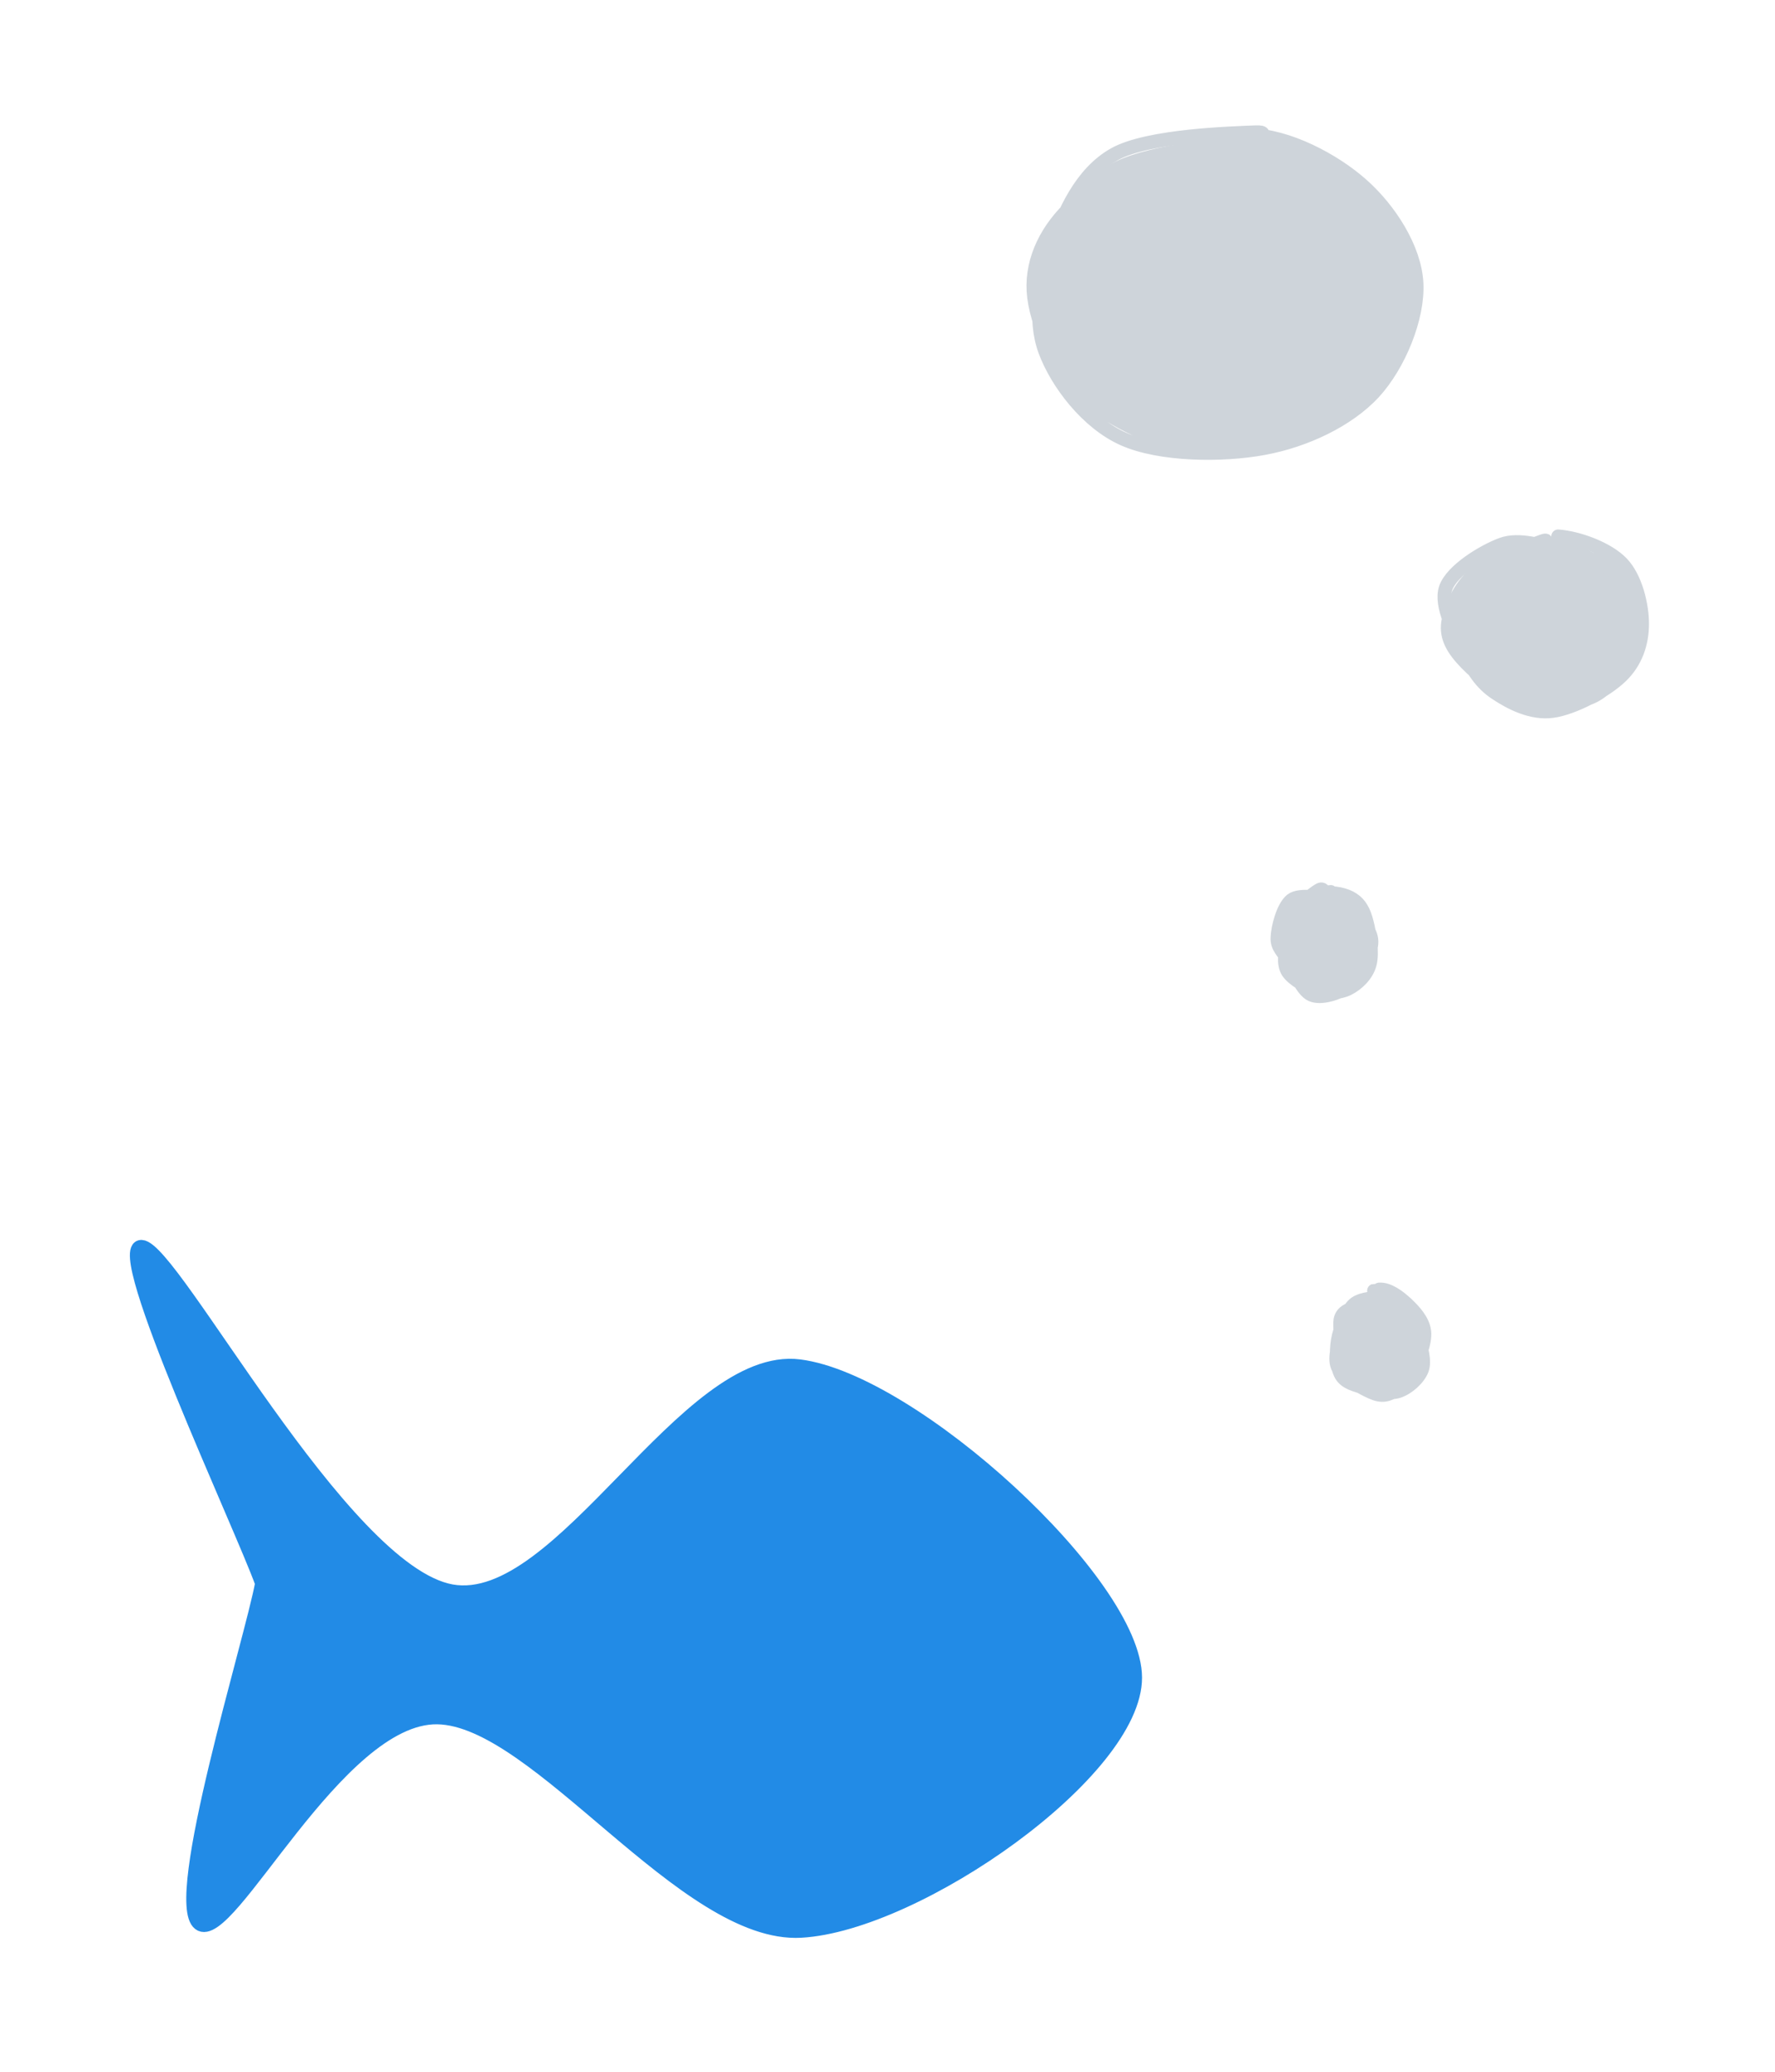 <svg version="1.1" xmlns="http://www.w3.org/2000/svg" viewBox="0 0 129.783 150.845" width="390" height="455">
  <!-- svg-source:excalidraw -->
  <g stroke-linecap="round"><g transform="translate(19.152 115.435) rotate(0 27.525 0.401)" fill-rule="evenodd"><path d="M0 0 C0 0, 0.76 -4.14, 0 0 C-0.76 4.14, -6.71 23.24, -4.57 24.87 C-2.44 26.5, 5.48 9.71, 12.81 9.8 C20.14 9.89, 30.91 25.89, 39.42 25.4 C47.93 24.91, 63.87 13.76, 63.85 6.88 C63.83 0, 47.63 -14.82, 39.3 -15.87 C30.96 -16.93, 21.87 2.02, 13.85 0.57 C5.83 -0.89, -6.49 -24.5, -8.8 -24.6 C-11.11 -24.69, -1.47 -4.1, 0 0" stroke="none" stroke-width="0" fill="#228be6" fill-rule="evenodd"></path><path d="M0 0 C0 0, 0.76 -4.14, 0 0 C-0.76 4.14, -6.71 23.24, -4.57 24.87 C-2.44 26.5, 5.48 9.71, 12.81 9.8 C20.14 9.89, 30.91 25.89, 39.42 25.4 C47.93 24.91, 63.87 13.76, 63.85 6.88 C63.83 0, 47.63 -14.82, 39.3 -15.87 C30.96 -16.93, 21.87 2.02, 13.85 0.57 C5.83 -0.89, -6.49 -24.5, -8.8 -24.6 C-11.11 -24.69, -1.47 -4.1, 0 0 M0 0 C0 0, 0.76 -4.14, 0 0 C-0.76 4.14, -6.71 23.24, -4.57 24.87 C-2.44 26.5, 5.48 9.71, 12.81 9.8 C20.14 9.89, 30.91 25.89, 39.42 25.4 C47.93 24.91, 63.87 13.76, 63.85 6.88 C63.83 0, 47.63 -14.82, 39.3 -15.87 C30.96 -16.93, 21.87 2.02, 13.85 0.57 C5.83 -0.89, -6.49 -24.5, -8.8 -24.6 C-11.11 -24.69, -1.47 -4.1, 0 0" stroke="#228be6" stroke-width="1" fill="none"></path></g></g><mask></mask><g stroke-linecap="round" transform="translate(75.664 10) rotate(0 13.726 11.275)"><path d="M14.49 -0.45 C17.27 -0.46, 21.1 1.22, 23.18 2.93 C25.27 4.64, 26.61 7.33, 27 9.82 C27.39 12.31, 27.17 15.75, 25.5 17.85 C23.84 19.96, 19.9 21.9, 17.01 22.44 C14.12 22.97, 10.7 22.05, 8.15 21.08 C5.6 20.1, 2.97 18.66, 1.73 16.59 C0.49 14.52, 0.12 11.11, 0.73 8.65 C1.34 6.18, 2.95 3.32, 5.38 1.81 C7.82 0.29, 13.59 -0.15, 15.34 -0.44 C17.09 -0.72, 15.86 -0.2, 15.87 0.1 M14.31 0.06 C17.13 0.09, 21.06 1.76, 23.21 3.36 C25.37 4.96, 26.83 7.43, 27.23 9.64 C27.62 11.86, 27.17 14.65, 25.6 16.66 C24.02 18.67, 20.49 20.84, 17.76 21.72 C15.03 22.61, 11.85 22.89, 9.23 21.95 C6.61 21.02, 3.49 18.25, 2.02 16.11 C0.54 13.96, -0.26 11.33, 0.37 9.09 C1.01 6.85, 3.53 4.21, 5.85 2.65 C8.16 1.1, 12.96 0.23, 14.28 -0.24 C15.61 -0.72, 13.78 -0.49, 13.8 -0.2" stroke="none" stroke-width="0" fill="#ced4da"></path><path d="M10.66 0.12 C13.27 -0.35, 17.59 0.61, 20.26 1.86 C22.93 3.11, 25.61 5.48, 26.68 7.64 C27.76 9.8, 27.76 12.56, 26.7 14.83 C25.64 17.09, 22.78 19.96, 20.33 21.24 C17.87 22.52, 14.76 22.95, 11.97 22.52 C9.18 22.09, 5.63 20.57, 3.61 18.65 C1.6 16.73, 0.03 13.32, -0.1 10.98 C-0.23 8.64, 0.91 6.37, 2.85 4.62 C4.79 2.87, 10.01 1.24, 11.53 0.51 C13.06 -0.23, 12.02 0.01, 12 0.19 M15.71 -0.41 C18.48 -0.39, 21.89 1.42, 23.92 3.23 C25.95 5.03, 27.77 7.86, 27.91 10.39 C28.05 12.93, 26.63 16.4, 24.77 18.42 C22.9 20.43, 19.79 21.91, 16.75 22.47 C13.7 23.04, 9.15 22.99, 6.48 21.8 C3.82 20.62, 1.62 17.71, 0.75 15.37 C-0.12 13.02, 0.41 10.1, 1.26 7.71 C2.1 5.31, 3.34 2.38, 5.82 0.99 C8.3 -0.4, 14.55 -0.55, 16.13 -0.62 C17.7 -0.68, 15.27 0.22, 15.28 0.61" stroke="#ced4da" stroke-width="1" fill="none"></path></g><g stroke-linecap="round" transform="translate(106.057 39.412) rotate(0 6.863 5.882)"><path d="M6.69 -0.3 C8.07 -0.36, 9.64 0.11, 10.87 1 C12.11 1.89, 13.82 3.69, 14.08 5.04 C14.34 6.4, 13.22 8.12, 12.43 9.11 C11.64 10.09, 10.59 10.49, 9.34 10.95 C8.09 11.41, 6.28 12.19, 4.92 11.87 C3.57 11.55, 2.09 10.24, 1.22 9.03 C0.36 7.82, -0.51 5.94, -0.27 4.59 C-0.03 3.23, 1.36 1.69, 2.67 0.89 C3.98 0.09, 6.76 -0.11, 7.61 -0.2 C8.47 -0.29, 7.86 0.22, 7.79 0.37 M6.87 0.43 C8.24 0.28, 9.82 0.53, 10.99 1.12 C12.15 1.72, 13.54 2.81, 13.84 4.02 C14.14 5.22, 13.4 7.09, 12.79 8.35 C12.17 9.61, 11.42 11.13, 10.15 11.58 C8.88 12.04, 6.7 11.46, 5.19 11.07 C3.68 10.67, 1.87 10.17, 1.1 9.22 C0.34 8.27, 0.38 6.69, 0.58 5.36 C0.78 4.04, 1.34 2.23, 2.27 1.26 C3.2 0.3, 5.4 -0.31, 6.16 -0.43 C6.92 -0.55, 6.79 0.29, 6.85 0.52" stroke="none" stroke-width="0" fill="#ced4da"></path><path d="M6.15 0.47 C7.63 0.37, 9.72 0.84, 10.95 1.47 C12.17 2.1, 13.21 3.05, 13.49 4.25 C13.76 5.45, 13.17 7.49, 12.61 8.67 C12.06 9.85, 11.36 10.85, 10.15 11.32 C8.94 11.8, 6.83 11.97, 5.33 11.54 C3.83 11.11, 2.06 9.72, 1.14 8.76 C0.22 7.81, -0.34 6.92, -0.18 5.81 C-0.02 4.69, 0.95 3.06, 2.09 2.07 C3.24 1.08, 5.96 0.14, 6.7 -0.14 C7.44 -0.41, 6.5 0.31, 6.53 0.43 M7.87 -0.5 C9.35 -0.39, 11.49 0.39, 12.52 1.46 C13.54 2.52, 14.02 4.54, 14.01 5.92 C14.01 7.3, 13.56 8.69, 12.46 9.74 C11.37 10.8, 8.98 12.07, 7.46 12.27 C5.93 12.48, 4.4 11.69, 3.32 10.97 C2.24 10.26, 1.61 9.27, 1 7.98 C0.39 6.7, -0.8 4.6, -0.35 3.28 C0.11 1.97, 2.41 0.59, 3.72 0.1 C5.03 -0.39, 6.72 0.24, 7.52 0.33 C8.32 0.42, 8.5 0.68, 8.53 0.64" stroke="#ced4da" stroke-width="1" fill="none"></path></g><g stroke-linecap="round" transform="translate(93.802 64.903) rotate(0 3.186 3.677)"><path d="M2.66 -0.24 C3.32 -0.29, 4.11 0.5, 4.73 0.94 C5.35 1.39, 6.12 1.7, 6.38 2.42 C6.64 3.13, 6.64 4.45, 6.29 5.26 C5.94 6.06, 4.87 6.88, 4.27 7.25 C3.67 7.61, 3.3 7.71, 2.71 7.44 C2.12 7.16, 1.21 6.23, 0.73 5.58 C0.25 4.94, -0.16 4.25, -0.18 3.56 C-0.21 2.87, 0.08 1.99, 0.57 1.44 C1.07 0.89, 2.36 0.48, 2.79 0.27 C3.21 0.05, 3.1 0.12, 3.14 0.13 M3.49 -0.07 C4.12 -0.11, 4.77 0.55, 5.17 1.06 C5.57 1.57, 5.81 2.15, 5.9 2.98 C6 3.8, 5.99 5.27, 5.74 6.02 C5.49 6.76, 5.07 7.25, 4.42 7.44 C3.76 7.63, 2.44 7.43, 1.8 7.16 C1.16 6.89, 0.82 6.52, 0.56 5.83 C0.3 5.14, 0.18 3.9, 0.25 3.01 C0.32 2.13, 0.55 1.01, 0.99 0.53 C1.44 0.06, 2.51 0.24, 2.92 0.15 C3.34 0.05, 3.39 -0.14, 3.48 -0.04" stroke="none" stroke-width="0" fill="#ced4da"></path><path d="M3.02 0.14 C3.71 -0.01, 4.6 0.19, 5.12 0.54 C5.64 0.88, 5.93 1.41, 6.13 2.2 C6.34 2.99, 6.58 4.47, 6.35 5.28 C6.13 6.1, 5.42 6.75, 4.78 7.07 C4.14 7.39, 3.27 7.42, 2.54 7.21 C1.8 7, 0.74 6.42, 0.36 5.83 C-0.01 5.23, 0.18 4.38, 0.29 3.63 C0.41 2.89, 0.64 1.98, 1.03 1.34 C1.43 0.71, 2.35 0.02, 2.68 -0.16 C3.02 -0.33, 3.03 0.16, 3.06 0.29 M2.78 0.31 C3.43 0.3, 4.23 0.56, 4.83 1.04 C5.44 1.52, 6.2 2.53, 6.41 3.2 C6.61 3.86, 6.34 4.39, 6.06 5.02 C5.78 5.66, 5.37 6.57, 4.7 6.98 C4.04 7.4, 2.79 7.83, 2.08 7.51 C1.37 7.19, 0.85 5.75, 0.44 5.05 C0.02 4.36, -0.44 4.06, -0.4 3.32 C-0.37 2.58, 0.01 1.08, 0.63 0.59 C1.25 0.11, 2.87 0.5, 3.34 0.4 C3.81 0.3, 3.55 -0.03, 3.46 -0.01" stroke="#ced4da" stroke-width="1" fill="none"></path></g><g stroke-linecap="round" transform="translate(97.723 94.315) rotate(0 3.186 3.677)"><path d="M2.42 -0.2 C3.12 -0.31, 4.54 0.17, 5.12 0.65 C5.71 1.13, 5.75 1.99, 5.94 2.66 C6.12 3.33, 6.4 3.92, 6.24 4.67 C6.09 5.43, 5.58 6.73, 5 7.19 C4.43 7.65, 3.54 7.65, 2.79 7.42 C2.03 7.19, 0.91 6.5, 0.47 5.81 C0.03 5.12, 0.05 4.08, 0.15 3.3 C0.26 2.52, 0.62 1.66, 1.09 1.14 C1.56 0.62, 2.69 0.36, 2.98 0.19 C3.26 0.03, 2.87 0.13, 2.83 0.17 M3.15 -0.08 C3.8 -0.24, 4.92 -0.04, 5.44 0.46 C5.95 0.95, 6.08 2.01, 6.24 2.88 C6.4 3.76, 6.69 5.05, 6.41 5.71 C6.12 6.38, 5.26 6.61, 4.54 6.87 C3.82 7.13, 2.74 7.46, 2.11 7.26 C1.47 7.07, 1.09 6.42, 0.75 5.68 C0.41 4.94, 0.04 3.69, 0.06 2.83 C0.07 1.98, 0.3 0.98, 0.86 0.55 C1.41 0.12, 2.99 0.3, 3.37 0.26 C3.74 0.22, 3.06 0.34, 3.1 0.3" stroke="none" stroke-width="0" fill="#ced4da"></path><path d="M3.19 0.27 C3.85 0.14, 4.69 0.24, 5.16 0.72 C5.63 1.2, 5.81 2.34, 6 3.14 C6.18 3.94, 6.49 4.84, 6.25 5.5 C6 6.16, 5.21 6.86, 4.52 7.08 C3.83 7.3, 2.81 7.03, 2.11 6.84 C1.42 6.64, 0.67 6.47, 0.34 5.9 C0 5.32, -0.05 4.22, 0.09 3.37 C0.23 2.53, 0.7 1.36, 1.18 0.83 C1.65 0.3, 2.58 0.33, 2.95 0.21 C3.31 0.09, 3.3 0.08, 3.37 0.1 M3.12 -0.36 C3.8 -0.41, 4.57 0.17, 5.12 0.69 C5.67 1.2, 6.33 1.91, 6.42 2.72 C6.51 3.52, 5.97 4.83, 5.65 5.53 C5.32 6.23, 4.95 6.64, 4.48 6.92 C4.01 7.21, 3.55 7.51, 2.83 7.26 C2.1 7.01, 0.58 6.14, 0.15 5.43 C-0.27 4.72, 0.19 3.66, 0.26 2.98 C0.33 2.3, 0.09 1.78, 0.58 1.33 C1.07 0.89, 2.85 0.59, 3.21 0.32 C3.57 0.06, 2.77 -0.28, 2.74 -0.27" stroke="#ced4da" stroke-width="1" fill="none"></path></g></svg>
